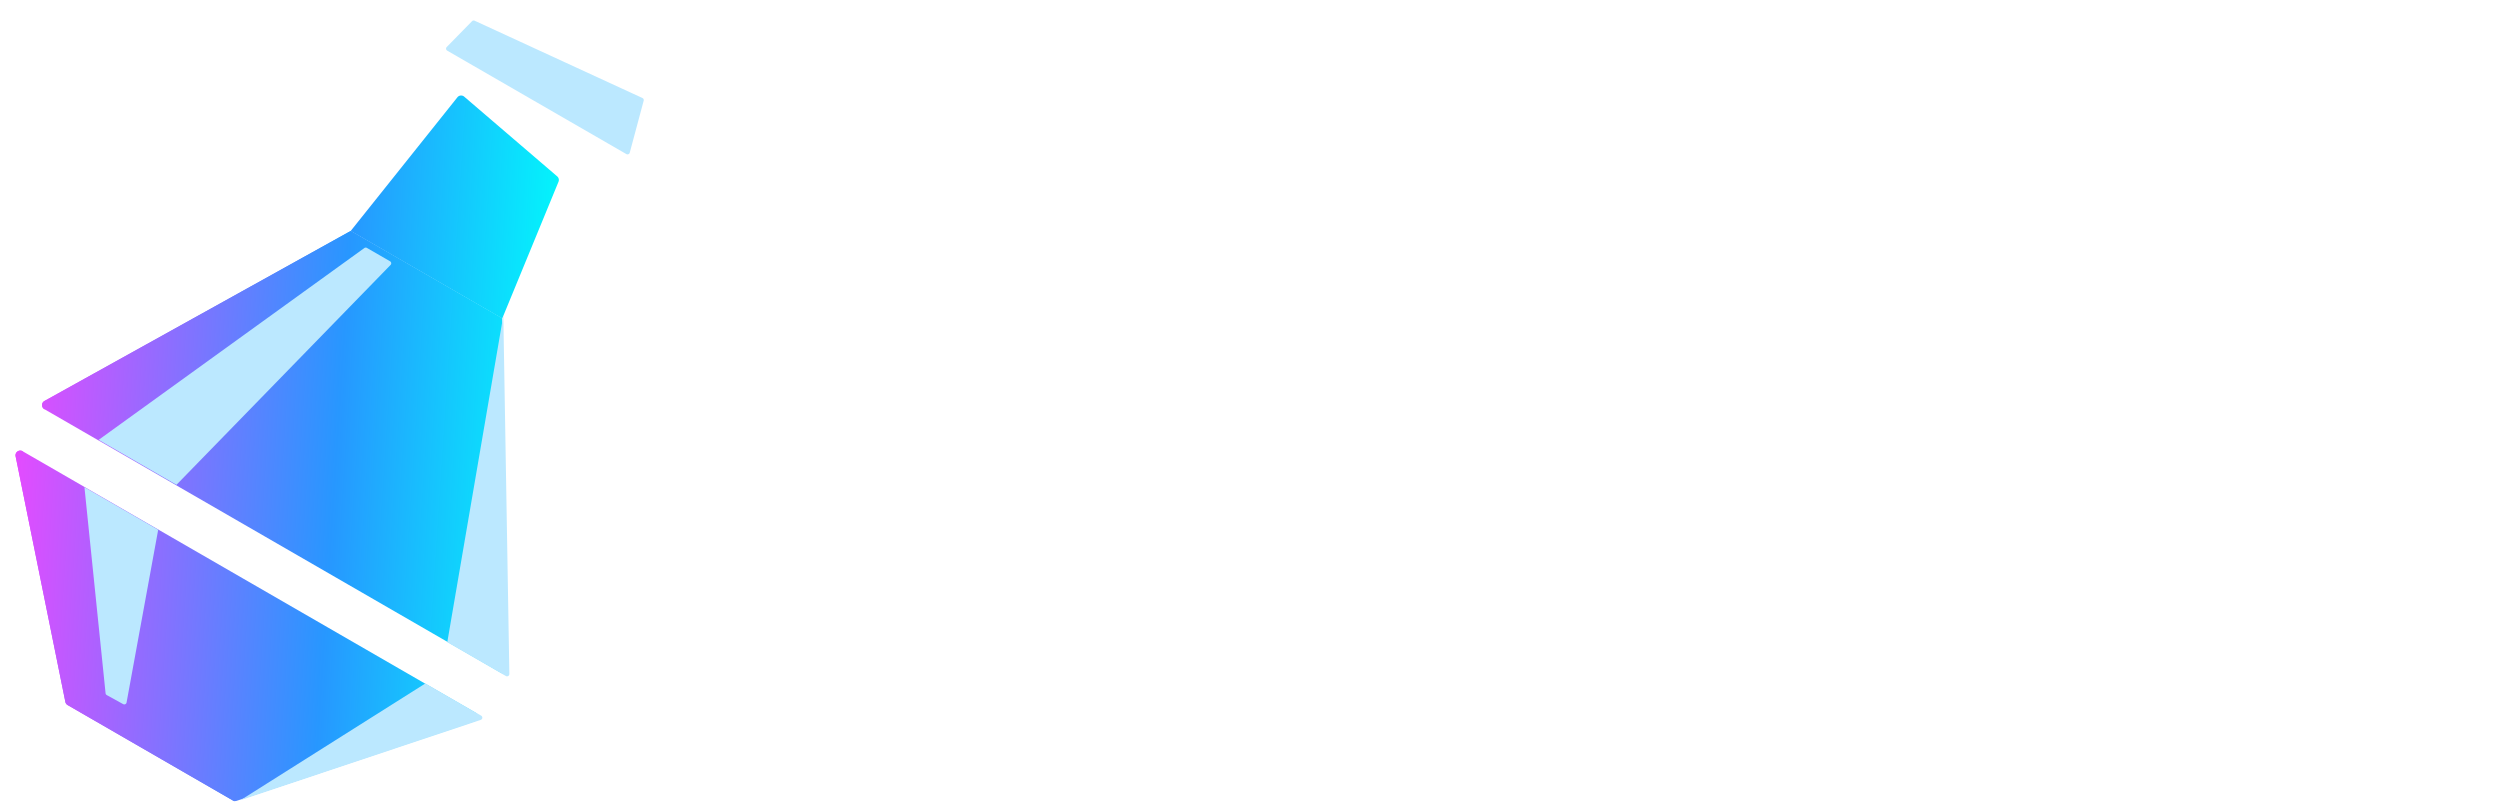 <svg xmlns:xlink="http://www.w3.org/1999/xlink" preserveAspectRatio="xMidYMid meet" data-bbox="3.095 4.092 495.905 155.889" xmlns="http://www.w3.org/2000/svg" viewBox="0 0 499 160" height="160" width="499" data-type="ugc" role="presentation" aria-hidden="true" aria-labelledby="svgcid-1y2vxu9y2aj2"><title id="svgcid-1y2vxu9y2aj2"></title>
    <g>
        <path fill="#FFFFFF" d="M487.44 54.23h-3.026v8.167h-2.035V54.23h-2.985v-1.636h8.046v1.636z"></path>
        <path fill="#FFFFFF" d="m491.266 52.594 2.537 7.11 2.524-7.11H499v9.803h-2.042v-2.68l.203-4.625-2.666 7.305h-1.397l-2.659-7.299.203 4.619v2.68h-2.035v-9.803h2.659z"></path>
        <path fill="url(&quot;#svgcid-lzvln4s703iy&quot;)" d="M3.114 91.07a.944.944 0 0 1 1.397-1.005l90.402 52.193a.944.944 0 0 1-.173 1.713l-47.497 15.875a.944.944 0 0 1-.77-.078L13.5 140.732a.946.946 0 0 1-.453-.631L3.114 91.07z"></path>
        <path fill="url(&quot;#svgcid--ldzjuih7xb8d&quot;)" d="M3.114 91.07a.944.944 0 0 1 1.397-1.005l42.33 69.916L13.5 140.732a.946.946 0 0 1-.453-.631L3.114 91.07z"></path>
        <path fill="url(&quot;#svgcid-lzi4tm-ob9jjy&quot;)" d="M101.421 133.46a.944.944 0 0 1-1.416.834L8.864 81.675a.944.944 0 0 1 .013-1.643l61.115-33.927 30.253 17.467 1.176 69.888z"></path>
        <path fill="url(&quot;#svgcid-q2jhzx-totacf&quot;)" d="M91.3 19.419a.944.944 0 0 1 1.353-.128l18.566 15.914c.309.265.413.7.258 1.076l-11.232 27.29-30.253-17.466L91.3 19.42z"></path>
        <path fill="url(&quot;#svgcid-y6wp95dotqxf&quot;)" d="M8.864 81.675a.944.944 0 0 1 .013-1.643l61.115-33.927 30.253 17.467L8.864 81.675z"></path>
        <path fill="#BBE8FF" d="m16.855 97.246 14.718 8.497-6.31 34.477a.464.464 0 0 1-.68.323l-3.273-1.805a.462.462 0 0 1-.237-.359l-4.218-41.133z"></path>
        <path fill="#BBE8FF" d="m19.688 87.797 15.535 8.97L77.958 52.88a.464.464 0 0 0-.1-.725l-4.63-2.674a.464.464 0 0 0-.504.026l-53.036 38.29z"></path>
        <path fill="#BBE8FF" d="M94.213 4.231a.464.464 0 0 1 .525-.097l33.486 15.428a.463.463 0 0 1 .254.541l-2.779 10.368a.464.464 0 0 1-.68.282L89.266 10.11a.464.464 0 0 1-.1-.726l5.047-5.154z"></path>
        <path fill="#BBE8FF" d="M48.084 159.667a.454.454 0 0 0 .13-.023l47.742-15.957a.463.463 0 0 0 .084-.841l-11.135-6.429-36.821 23.25z" clip-rule="evenodd" fill-rule="evenodd"></path>
        <path fill="#BBE8FF" d="M100.973 134.935a.464.464 0 0 0 .695-.41l-1.204-71.543-11.186 65.201 11.695 6.752zM69.87 45.319z" clip-rule="evenodd" fill-rule="evenodd"></path>
        <path fill="#FFFFFF" d="M157.634 62.526v76.767h11.599v-18.534h11.12c12.556 0 16.621-.957 21.285-5.142 5.38-5.022 8.728-14.229 8.728-24.034 0-9.566-2.391-16.98-6.935-22.002-5.141-5.62-9.566-7.055-21.762-7.055h-24.035zm11.599 9.207h11.12c12.914 0 18.056 5.5 18.056 19.132 0 7.773-1.554 13.871-4.424 16.86-2.511 2.511-6.935 3.827-13.632 3.827h-11.12V71.733z"></path>
        <path fill="#FFFFFF" d="M249.099 61.928c-10.403 0-17.697 2.75-22.839 8.49-4.782 5.261-7.533 13.392-7.533 22.24 0 18.415 10.642 28.699 29.774 28.699 18.654 0 29.654-10.882 29.654-29.416 0-19.251-10.402-30.013-29.056-30.013zm-.717 9.566c11.359 0 17.816 7.414 17.816 20.686 0 13.034-6.098 19.611-18.056 19.611-11.479 0-17.457-6.816-17.457-19.85 0-13.153 6.337-20.447 17.697-20.447z"></path>
        <path fill="#FFFFFF" d="M294.605 62.526h-11.12v9.207h11.12v31.568c0 13.512 4.185 17.697 17.339 17.458h11.12v-9.207h-6.816c-8.968 0-10.044-1.077-10.044-9.208v-30.61h16.86v-9.208h-16.86V41.003h-11.599v21.523z"></path>
        <path fill="#FFFFFF" d="M333.025 62.526v58.233h11.599V62.526h-11.599zm0-9.446h11.599V41.003h-11.599V53.08z"></path>
        <path fill="#FFFFFF" d="M387.473 61.928c-10.403 0-17.697 2.75-22.839 8.49-4.782 5.261-7.533 13.392-7.533 22.24 0 18.415 10.642 28.699 29.774 28.699 18.654 0 29.655-10.882 29.655-29.416 0-19.251-10.403-30.013-29.057-30.013zm-.717 9.566c11.359 0 17.816 7.414 17.816 20.686 0 13.034-6.098 19.611-18.056 19.611-11.479 0-17.457-6.816-17.457-19.85 0-13.153 6.337-20.447 17.697-20.447z"></path>
        <path fill="#FFFFFF" d="M429.011 62.526v58.233h11.599V71.733h13.511c10.284 0 13.751 3.827 13.751 15.545v33.481h11.599V86.082c0-16.98-6.816-23.795-23.556-23.556h-26.904z"></path>
        <defs fill="none">
            <linearGradient gradientUnits="userSpaceOnUse" y2="89.153" x2="109.531" y1="82.139" x1="2.832" id="svgcid-lzvln4s703iy">
                <stop stop-color="#E64AFF"></stop>
                <stop stop-color="#2797FF" offset=".605"></stop>
                <stop stop-color="#02F7FC" offset="1"></stop>
            </linearGradient>
            <linearGradient gradientUnits="userSpaceOnUse" y2="89.153" x2="109.531" y1="82.139" x1="2.832" id="svgcid--ldzjuih7xb8d">
                <stop stop-color="#E64AFF"></stop>
                <stop stop-color="#2797FF" offset=".605"></stop>
                <stop stop-color="#02F7FC" offset="1"></stop>
            </linearGradient>
            <linearGradient gradientUnits="userSpaceOnUse" y2="89.153" x2="109.531" y1="82.139" x1="2.832" id="svgcid-lzi4tm-ob9jjy">
                <stop stop-color="#E64AFF"></stop>
                <stop stop-color="#2797FF" offset=".605"></stop>
                <stop stop-color="#02F7FC" offset="1"></stop>
            </linearGradient>
            <linearGradient gradientUnits="userSpaceOnUse" y2="89.153" x2="109.531" y1="82.139" x1="2.832" id="svgcid-q2jhzx-totacf">
                <stop stop-color="#E64AFF"></stop>
                <stop stop-color="#2797FF" offset=".605"></stop>
                <stop stop-color="#02F7FC" offset="1"></stop>
            </linearGradient>
            <linearGradient gradientUnits="userSpaceOnUse" y2="89.153" x2="109.531" y1="82.139" x1="2.832" id="svgcid-y6wp95dotqxf">
                <stop stop-color="#E64AFF"></stop>
                <stop stop-color="#2797FF" offset=".605"></stop>
                <stop stop-color="#02F7FC" offset="1"></stop>
            </linearGradient>
        <linearGradient gradientUnits="userSpaceOnUse" y2="89.153" x2="109.531" y1="82.139" x1="2.832" id="svgcid-lzvln4s703iy">
                <stop stop-color="#E64AFF"></stop>
                <stop stop-color="#2797FF" offset=".605"></stop>
                <stop stop-color="#02F7FC" offset="1"></stop>
            </linearGradient><linearGradient gradientUnits="userSpaceOnUse" y2="89.153" x2="109.531" y1="82.139" x1="2.832" id="svgcid--ldzjuih7xb8d">
                <stop stop-color="#E64AFF"></stop>
                <stop stop-color="#2797FF" offset=".605"></stop>
                <stop stop-color="#02F7FC" offset="1"></stop>
            </linearGradient><linearGradient gradientUnits="userSpaceOnUse" y2="89.153" x2="109.531" y1="82.139" x1="2.832" id="svgcid-lzi4tm-ob9jjy">
                <stop stop-color="#E64AFF"></stop>
                <stop stop-color="#2797FF" offset=".605"></stop>
                <stop stop-color="#02F7FC" offset="1"></stop>
            </linearGradient><linearGradient gradientUnits="userSpaceOnUse" y2="89.153" x2="109.531" y1="82.139" x1="2.832" id="svgcid-q2jhzx-totacf">
                <stop stop-color="#E64AFF"></stop>
                <stop stop-color="#2797FF" offset=".605"></stop>
                <stop stop-color="#02F7FC" offset="1"></stop>
            </linearGradient><linearGradient gradientUnits="userSpaceOnUse" y2="89.153" x2="109.531" y1="82.139" x1="2.832" id="svgcid-y6wp95dotqxf">
                <stop stop-color="#E64AFF"></stop>
                <stop stop-color="#2797FF" offset=".605"></stop>
                <stop stop-color="#02F7FC" offset="1"></stop>
            </linearGradient></defs>
    </g>
</svg>